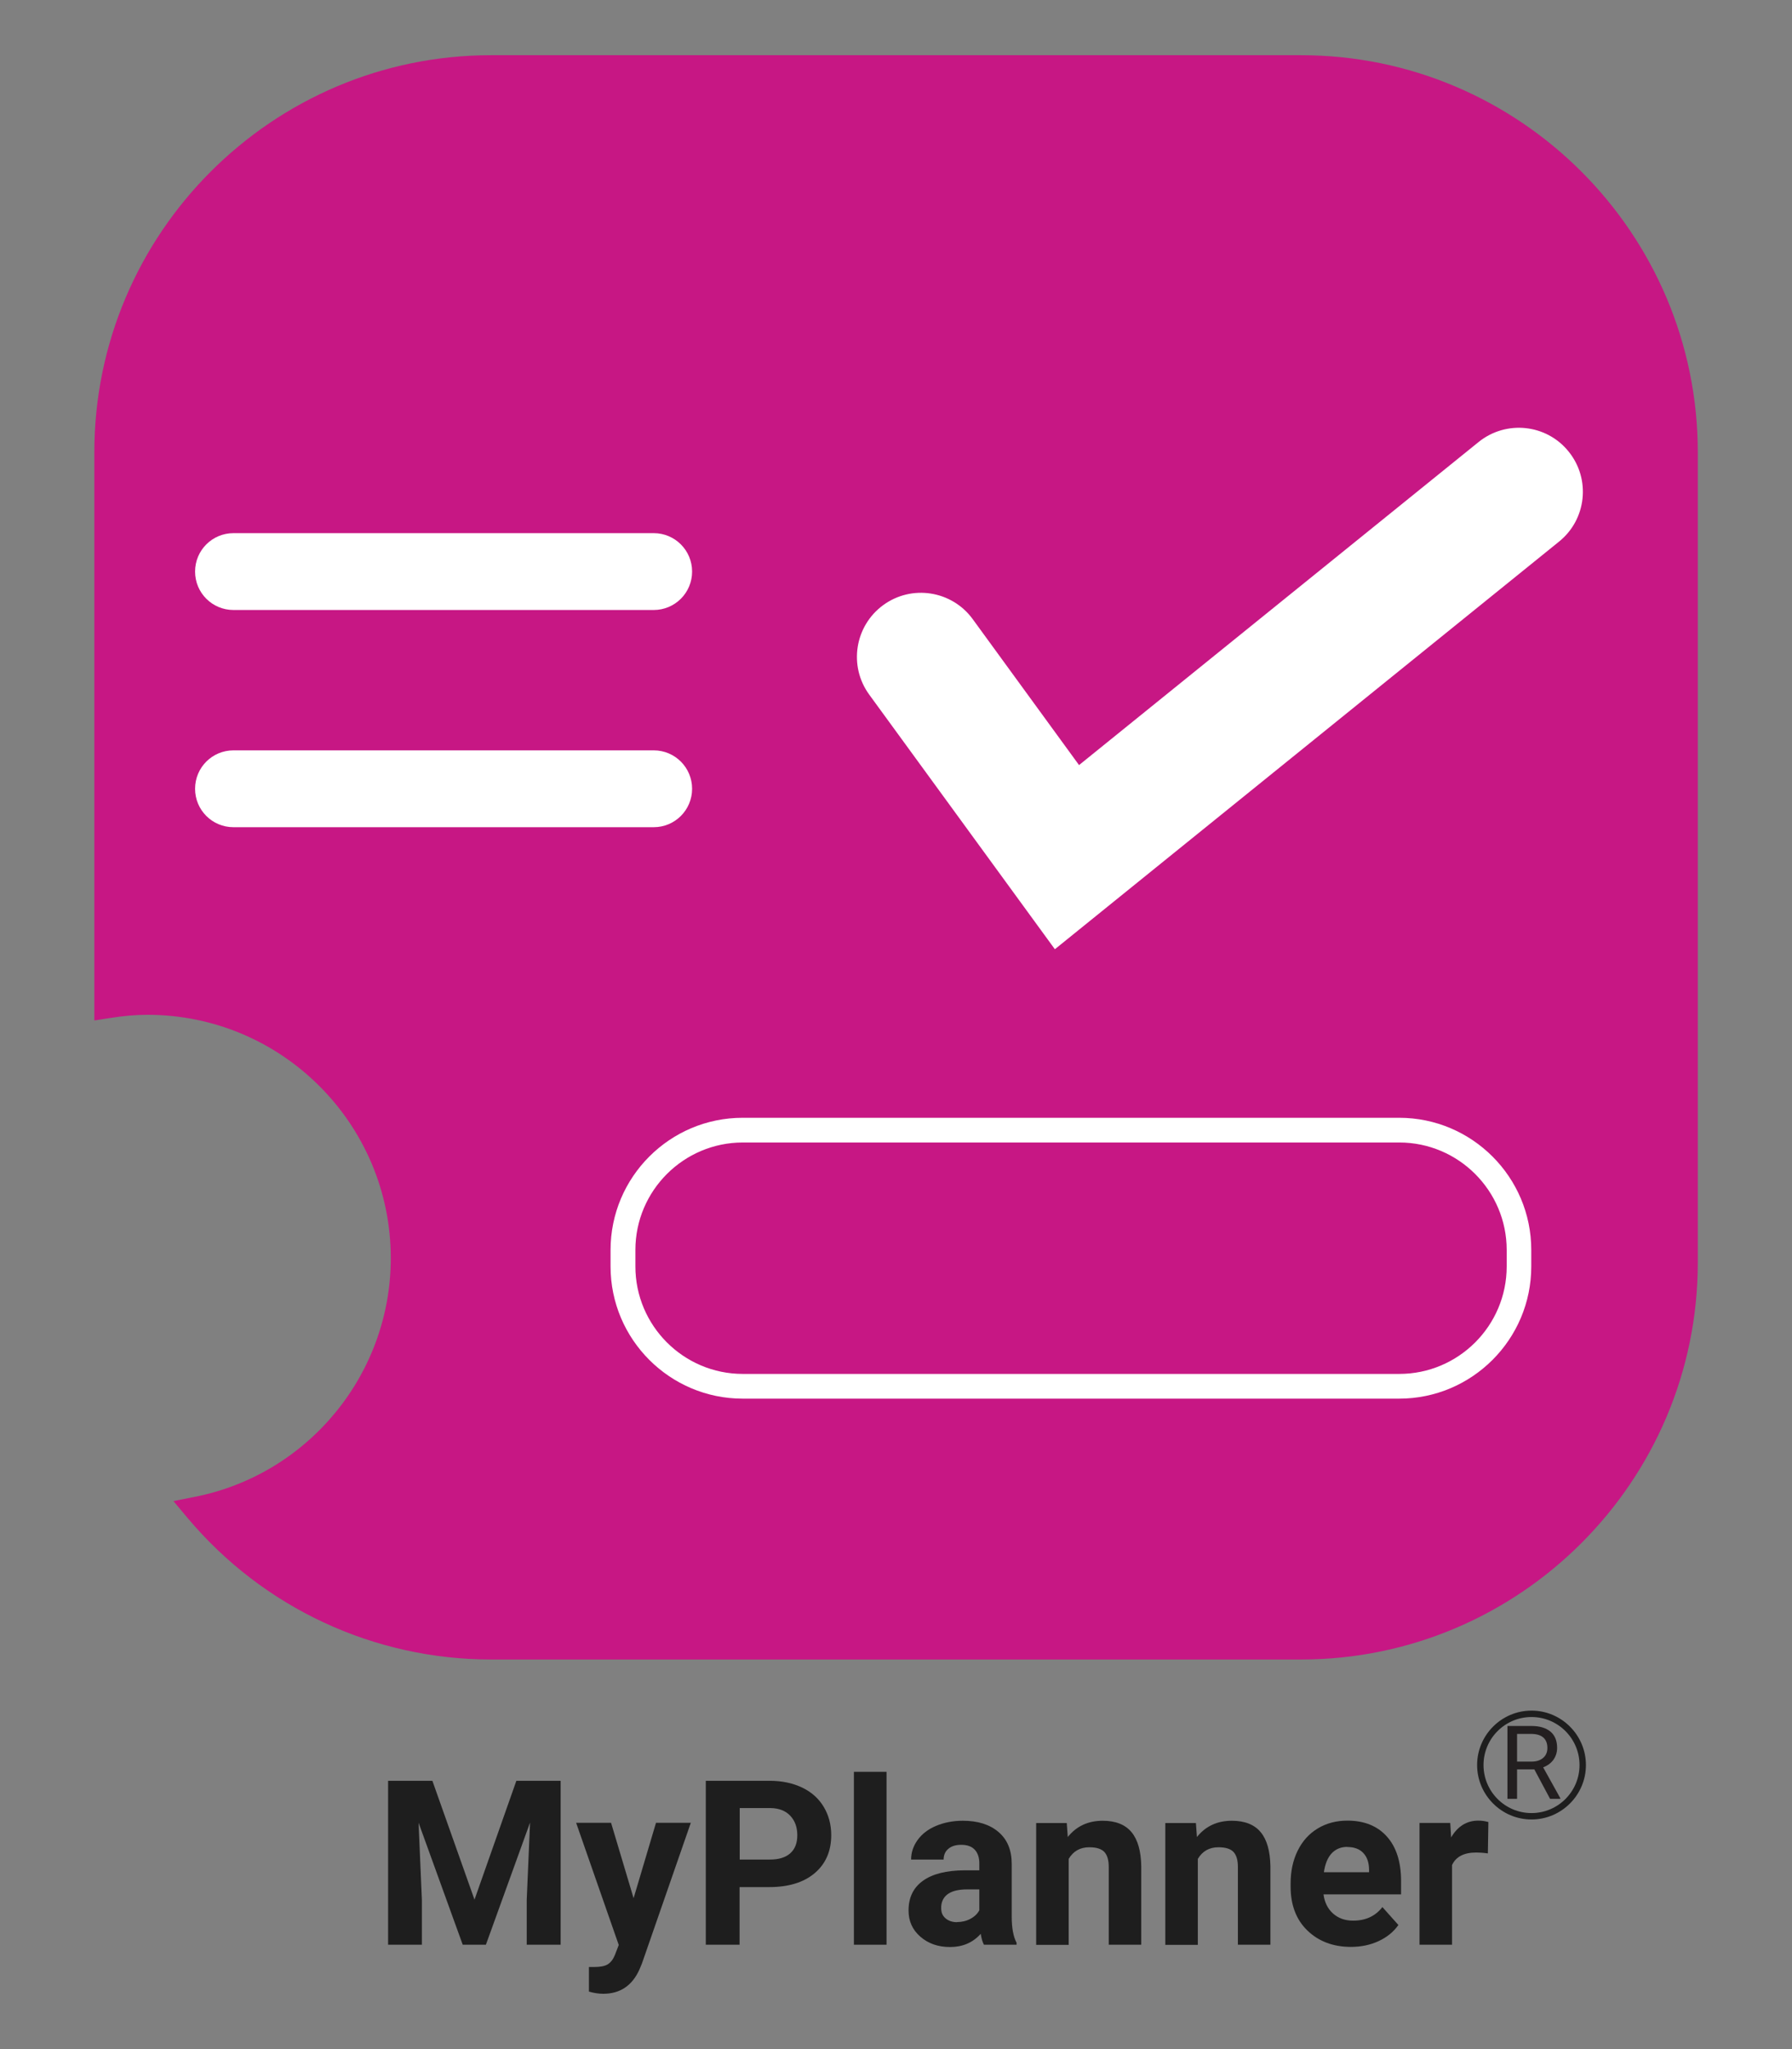 <?xml version="1.0" encoding="UTF-8"?>
<svg id="Layer_2" data-name="Layer 2" xmlns="http://www.w3.org/2000/svg" viewBox="0 0 140 160">
  <rect x="0" y="0" width="140" height="160" fill="#808080" stroke="none"/>
  <defs>
    <style>
      .cls-1 {
        fill: #fff;
      }

      .cls-2 {
        fill: #c71784;
      }

      .cls-3 {
        fill: #1e1e1e;
      }

      .cls-4 {
        fill: #231f20;
      }
    </style>
  </defs>
  <path class="cls-2" d="M101.63,4.31H38.37c-17.09,0-31,13.91-31,31v44.37l1.16-.18c1.1-.18,2.09-.26,3-.26,10.48,0,19,8.52,19,19,0,9.06-6.44,16.89-15.32,18.64l-1.66,.33,1.09,1.3c5.91,7.04,14.57,11.07,23.74,11.07h63.26c17.09,0,31-13.91,31-31V35.31c0-17.09-13.91-31-31-31Z"/>
  <path class="cls-1" d="M109.32,109.21H58.02c-5.69,0-10.32-4.63-10.32-10.32v-1.29c0-5.69,4.63-10.32,10.32-10.32h51.29c5.69,0,10.32,4.63,10.32,10.32v1.29c0,5.69-4.63,10.32-10.32,10.32Zm-51.29-20c-4.62,0-8.39,3.76-8.39,8.39v1.29c0,4.62,3.76,8.39,8.39,8.39h51.29c4.62,0,8.39-3.76,8.39-8.39v-1.29c0-4.62-3.76-8.39-8.39-8.39H58.02Z"/>
  <path class="cls-1" d="M82.42,74.13l-14.51-19.89c-1.63-2.23-1.14-5.36,1.09-6.99,2.23-1.63,5.36-1.14,6.99,1.09l8.31,11.4,31.22-25.23c2.15-1.73,5.3-1.4,7.03,.75,1.74,2.15,1.4,5.3-.75,7.03l-39.39,31.83Z"/>
  <path class="cls-1" d="M51.07,47.63H18.24c-1.66,0-3-1.34-3-3s1.34-3,3-3H51.07c1.66,0,3,1.34,3,3s-1.34,3-3,3Z"/>
  <path class="cls-1" d="M51.07,64.59H18.24c-1.66,0-3-1.34-3-3s1.34-3,3-3H51.07c1.66,0,3,1.34,3,3s-1.34,3-3,3Z"/>
  <g>
    <path class="cls-3" d="M33.78,139.05l3.29,9.28,3.27-9.28h3.46v12.8h-2.65v-3.5l.26-6.04-3.45,9.54h-1.81l-3.45-9.53,.26,6.03v3.5h-2.64v-12.8h3.45Z"/>
    <path class="cls-3" d="M49.49,148.25l1.76-5.92h2.72l-3.82,10.99-.21,.5c-.57,1.24-1.51,1.86-2.81,1.86-.37,0-.74-.06-1.12-.17v-1.92h.39c.48,0,.84-.06,1.08-.21s.42-.39,.56-.73l.3-.78-3.33-9.54h2.73l1.77,5.92Z"/>
    <path class="cls-3" d="M57.78,147.34v4.51h-2.64v-12.8h4.99c.96,0,1.81,.18,2.54,.53s1.29,.85,1.68,1.5,.59,1.38,.59,2.21c0,1.25-.43,2.24-1.29,2.97s-2.05,1.09-3.56,1.09h-2.31Zm0-2.14h2.36c.7,0,1.23-.16,1.6-.49s.55-.8,.55-1.41-.18-1.13-.55-1.52-.88-.59-1.53-.6h-2.42v4.02Z"/>
    <path class="cls-3" d="M69.26,151.85h-2.55v-13.5h2.55v13.5Z"/>
    <path class="cls-3" d="M76.87,151.85c-.12-.23-.2-.51-.25-.85-.62,.69-1.42,1.03-2.4,1.03-.93,0-1.7-.27-2.32-.81s-.92-1.22-.92-2.04c0-1.01,.37-1.78,1.12-2.32s1.83-.81,3.24-.82h1.17v-.54c0-.44-.11-.79-.34-1.05s-.58-.4-1.07-.4c-.43,0-.76,.1-1.01,.31s-.37,.49-.37,.84h-2.54c0-.55,.17-1.06,.51-1.53,.34-.47,.82-.84,1.44-1.1s1.32-.4,2.09-.4c1.17,0,2.1,.29,2.79,.88s1.03,1.42,1.03,2.48v4.12c0,.9,.13,1.58,.38,2.05v.15h-2.57Zm-2.1-1.77c.38,0,.72-.08,1.04-.25s.55-.39,.7-.67v-1.63h-.95c-1.27,0-1.95,.44-2.03,1.32v.15c0,.32,.1,.58,.33,.78s.53,.31,.91,.31Z"/>
    <path class="cls-3" d="M83.34,142.34l.08,1.1c.68-.85,1.59-1.27,2.73-1.27,1.01,0,1.76,.3,2.25,.89s.74,1.48,.76,2.65v6.14h-2.54v-6.08c0-.54-.12-.93-.35-1.17s-.62-.36-1.17-.36c-.71,0-1.25,.3-1.61,.91v6.71h-2.54v-9.51h2.39Z"/>
    <path class="cls-3" d="M93.43,142.34l.08,1.1c.68-.85,1.59-1.27,2.73-1.27,1.01,0,1.76,.3,2.25,.89s.74,1.48,.76,2.65v6.14h-2.54v-6.08c0-.54-.12-.93-.35-1.17s-.62-.36-1.17-.36c-.71,0-1.25,.3-1.61,.91v6.71h-2.54v-9.51h2.39Z"/>
    <path class="cls-3" d="M105.55,152.02c-1.39,0-2.53-.43-3.41-1.28s-1.31-2-1.31-3.42v-.25c0-.96,.18-1.81,.55-2.56s.89-1.33,1.57-1.74,1.45-.61,2.32-.61c1.3,0,2.33,.41,3.07,1.23s1.12,1.98,1.12,3.49v1.04h-6.06c.08,.62,.33,1.12,.74,1.49s.94,.56,1.57,.56c.98,0,1.74-.35,2.29-1.06l1.25,1.4c-.38,.54-.9,.96-1.55,1.26s-1.37,.45-2.16,.45Zm-.29-7.81c-.5,0-.91,.17-1.23,.51-.31,.34-.51,.83-.6,1.47h3.53v-.2c-.01-.57-.16-1-.46-1.31-.29-.31-.71-.46-1.25-.46Z"/>
    <path class="cls-3" d="M116.24,144.72c-.35-.05-.65-.07-.91-.07-.96,0-1.59,.33-1.89,.98v6.22h-2.54v-9.51h2.4l.07,1.13c.51-.87,1.22-1.31,2.12-1.31,.28,0,.54,.04,.79,.11l-.04,2.44Z"/>
  </g>
  <g>
    <path class="cls-4" d="M119.86,138.16h-1.34v2.3h-.75v-5.69h1.88c.64,0,1.13,.15,1.48,.44,.35,.29,.52,.72,.52,1.27,0,.35-.1,.66-.29,.93-.19,.26-.46,.46-.8,.59l1.34,2.41v.05h-.8l-1.23-2.3Zm-1.34-.61h1.15c.37,0,.67-.1,.89-.29,.22-.19,.33-.45,.33-.77,0-.35-.1-.62-.31-.81-.21-.19-.51-.28-.91-.29h-1.15v2.16Z"/>
    <path class="cls-3" d="M119.65,142.07c-2.34,0-4.25-1.91-4.25-4.25s1.91-4.25,4.25-4.25,4.25,1.91,4.25,4.25-1.91,4.25-4.25,4.25Zm0-8c-2.07,0-3.75,1.68-3.75,3.75s1.68,3.75,3.75,3.75,3.75-1.68,3.75-3.75-1.68-3.75-3.75-3.75Z"/>
  </g>
</svg>